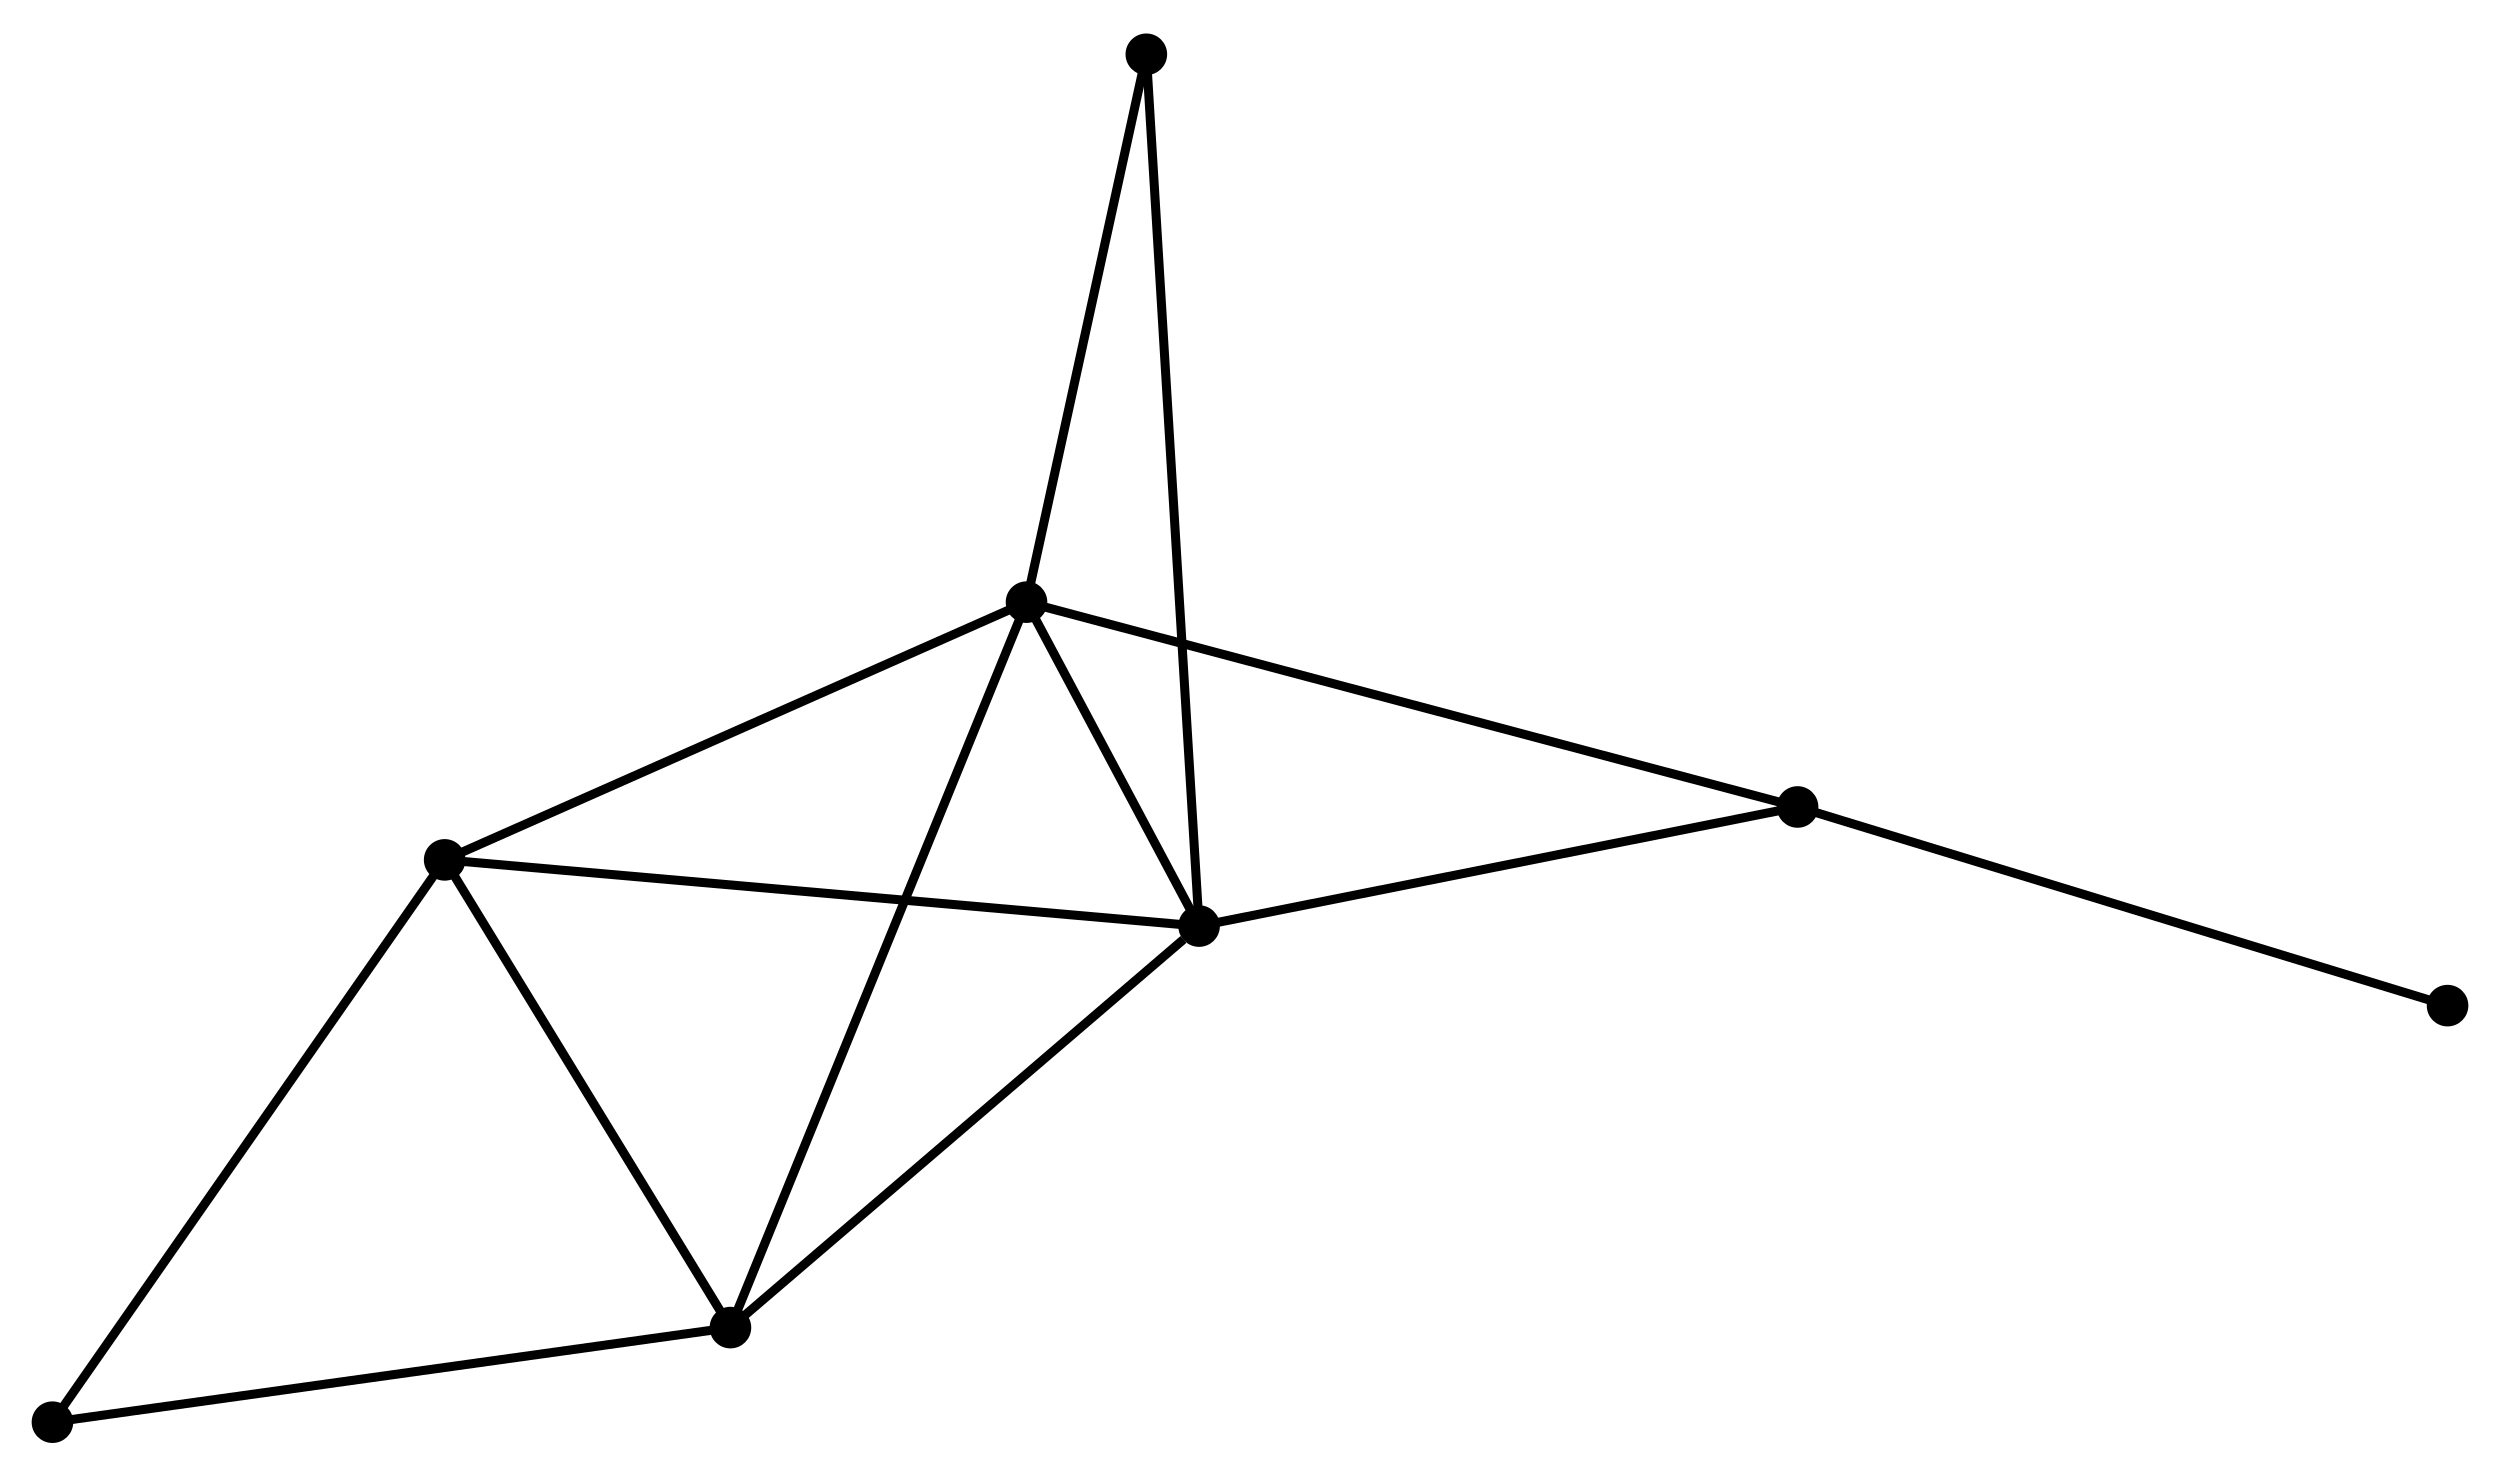 <?xml version="1.0" encoding="UTF-8" standalone="no"?>
<!DOCTYPE svg PUBLIC "-//W3C//DTD SVG 1.1//EN"
 "http://www.w3.org/Graphics/SVG/1.1/DTD/svg11.dtd">
<!-- Generated by graphviz version 2.36.0 (20140111.2315)
 -->
<!-- Title: %3 Pages: 1 -->
<svg width="276pt" height="163pt"
 viewBox="0.00 0.00 276.45 162.86" xmlns="http://www.w3.org/2000/svg" xmlns:xlink="http://www.w3.org/1999/xlink">
<g id="graph0" class="graph" transform="scale(1 1) rotate(0) translate(4 158.863)">
<title>%3</title>
<!-- 0 -->
<g id="node1" class="node"><title>0</title>
<ellipse fill="black" stroke="black" cx="109.512" cy="-92.479" rx="1.8" ry="1.8"/>
</g>
<!-- 1 -->
<g id="node2" class="node"><title>1</title>
<ellipse fill="black" stroke="black" cx="128.594" cy="-56.66" rx="1.8" ry="1.8"/>
</g>
<!-- 0&#45;&#45;1 -->
<g id="edge1" class="edge"><title>0&#45;&#45;1</title>
<path fill="none" stroke="black" d="M110.538,-90.553C113.882,-84.276 124.438,-64.462 127.655,-58.424"/>
</g>
<!-- 2 -->
<g id="node3" class="node"><title>2</title>
<ellipse fill="black" stroke="black" cx="76.772" cy="-12.26" rx="1.8" ry="1.8"/>
</g>
<!-- 0&#45;&#45;2 -->
<g id="edge2" class="edge"><title>0&#45;&#45;2</title>
<path fill="none" stroke="black" d="M108.828,-90.804C104.604,-80.454 82.095,-25.302 77.567,-14.206"/>
</g>
<!-- 3 -->
<g id="node4" class="node"><title>3</title>
<ellipse fill="black" stroke="black" cx="45.17" cy="-63.98" rx="1.8" ry="1.8"/>
</g>
<!-- 0&#45;&#45;3 -->
<g id="edge3" class="edge"><title>0&#45;&#45;3</title>
<path fill="none" stroke="black" d="M107.656,-91.657C98.26,-87.496 56.036,-68.793 46.911,-64.752"/>
</g>
<!-- 4 -->
<g id="node5" class="node"><title>4</title>
<ellipse fill="black" stroke="black" cx="194.777" cy="-69.831" rx="1.8" ry="1.8"/>
</g>
<!-- 0&#45;&#45;4 -->
<g id="edge4" class="edge"><title>0&#45;&#45;4</title>
<path fill="none" stroke="black" d="M111.293,-92.006C122.389,-89.059 181.938,-73.242 193.006,-70.302"/>
</g>
<!-- 6 -->
<g id="node6" class="node"><title>6</title>
<ellipse fill="black" stroke="black" cx="122.762" cy="-153.063" rx="1.8" ry="1.8"/>
</g>
<!-- 0&#45;&#45;6 -->
<g id="edge5" class="edge"><title>0&#45;&#45;6</title>
<path fill="none" stroke="black" d="M109.953,-94.495C111.965,-103.693 120.263,-141.635 122.306,-150.977"/>
</g>
<!-- 1&#45;&#45;2 -->
<g id="edge6" class="edge"><title>1&#45;&#45;2</title>
<path fill="none" stroke="black" d="M126.87,-55.183C118.862,-48.321 85.38,-19.635 78.152,-13.442"/>
</g>
<!-- 1&#45;&#45;3 -->
<g id="edge7" class="edge"><title>1&#45;&#45;3</title>
<path fill="none" stroke="black" d="M126.532,-56.841C114.99,-57.854 58.513,-62.809 47.16,-63.806"/>
</g>
<!-- 1&#45;&#45;4 -->
<g id="edge8" class="edge"><title>1&#45;&#45;4</title>
<path fill="none" stroke="black" d="M130.504,-57.04C140.168,-58.963 183.6,-67.607 192.986,-69.475"/>
</g>
<!-- 1&#45;&#45;6 -->
<g id="edge9" class="edge"><title>1&#45;&#45;6</title>
<path fill="none" stroke="black" d="M128.473,-58.673C127.714,-71.219 123.64,-138.547 122.883,-151.06"/>
</g>
<!-- 2&#45;&#45;3 -->
<g id="edge10" class="edge"><title>2&#45;&#45;3</title>
<path fill="none" stroke="black" d="M75.721,-13.981C70.923,-21.834 51.13,-54.225 46.257,-62.2"/>
</g>
<!-- 5 -->
<g id="node7" class="node"><title>5</title>
<ellipse fill="black" stroke="black" cx="1.8" cy="-1.8" rx="1.8" ry="1.8"/>
</g>
<!-- 2&#45;&#45;5 -->
<g id="edge11" class="edge"><title>2&#45;&#45;5</title>
<path fill="none" stroke="black" d="M74.919,-12.002C64.546,-10.554 13.791,-3.473 3.588,-2.05"/>
</g>
<!-- 3&#45;&#45;5 -->
<g id="edge12" class="edge"><title>3&#45;&#45;5</title>
<path fill="none" stroke="black" d="M44.097,-62.443C38.149,-53.915 9.245,-12.475 2.994,-3.512"/>
</g>
<!-- 7 -->
<g id="node8" class="node"><title>7</title>
<ellipse fill="black" stroke="black" cx="266.651" cy="-47.864" rx="1.8" ry="1.8"/>
</g>
<!-- 4&#45;&#45;7 -->
<g id="edge13" class="edge"><title>4&#45;&#45;7</title>
<path fill="none" stroke="black" d="M196.554,-69.288C206.411,-66.275 254.313,-51.635 264.673,-48.468"/>
</g>
</g>
</svg>
